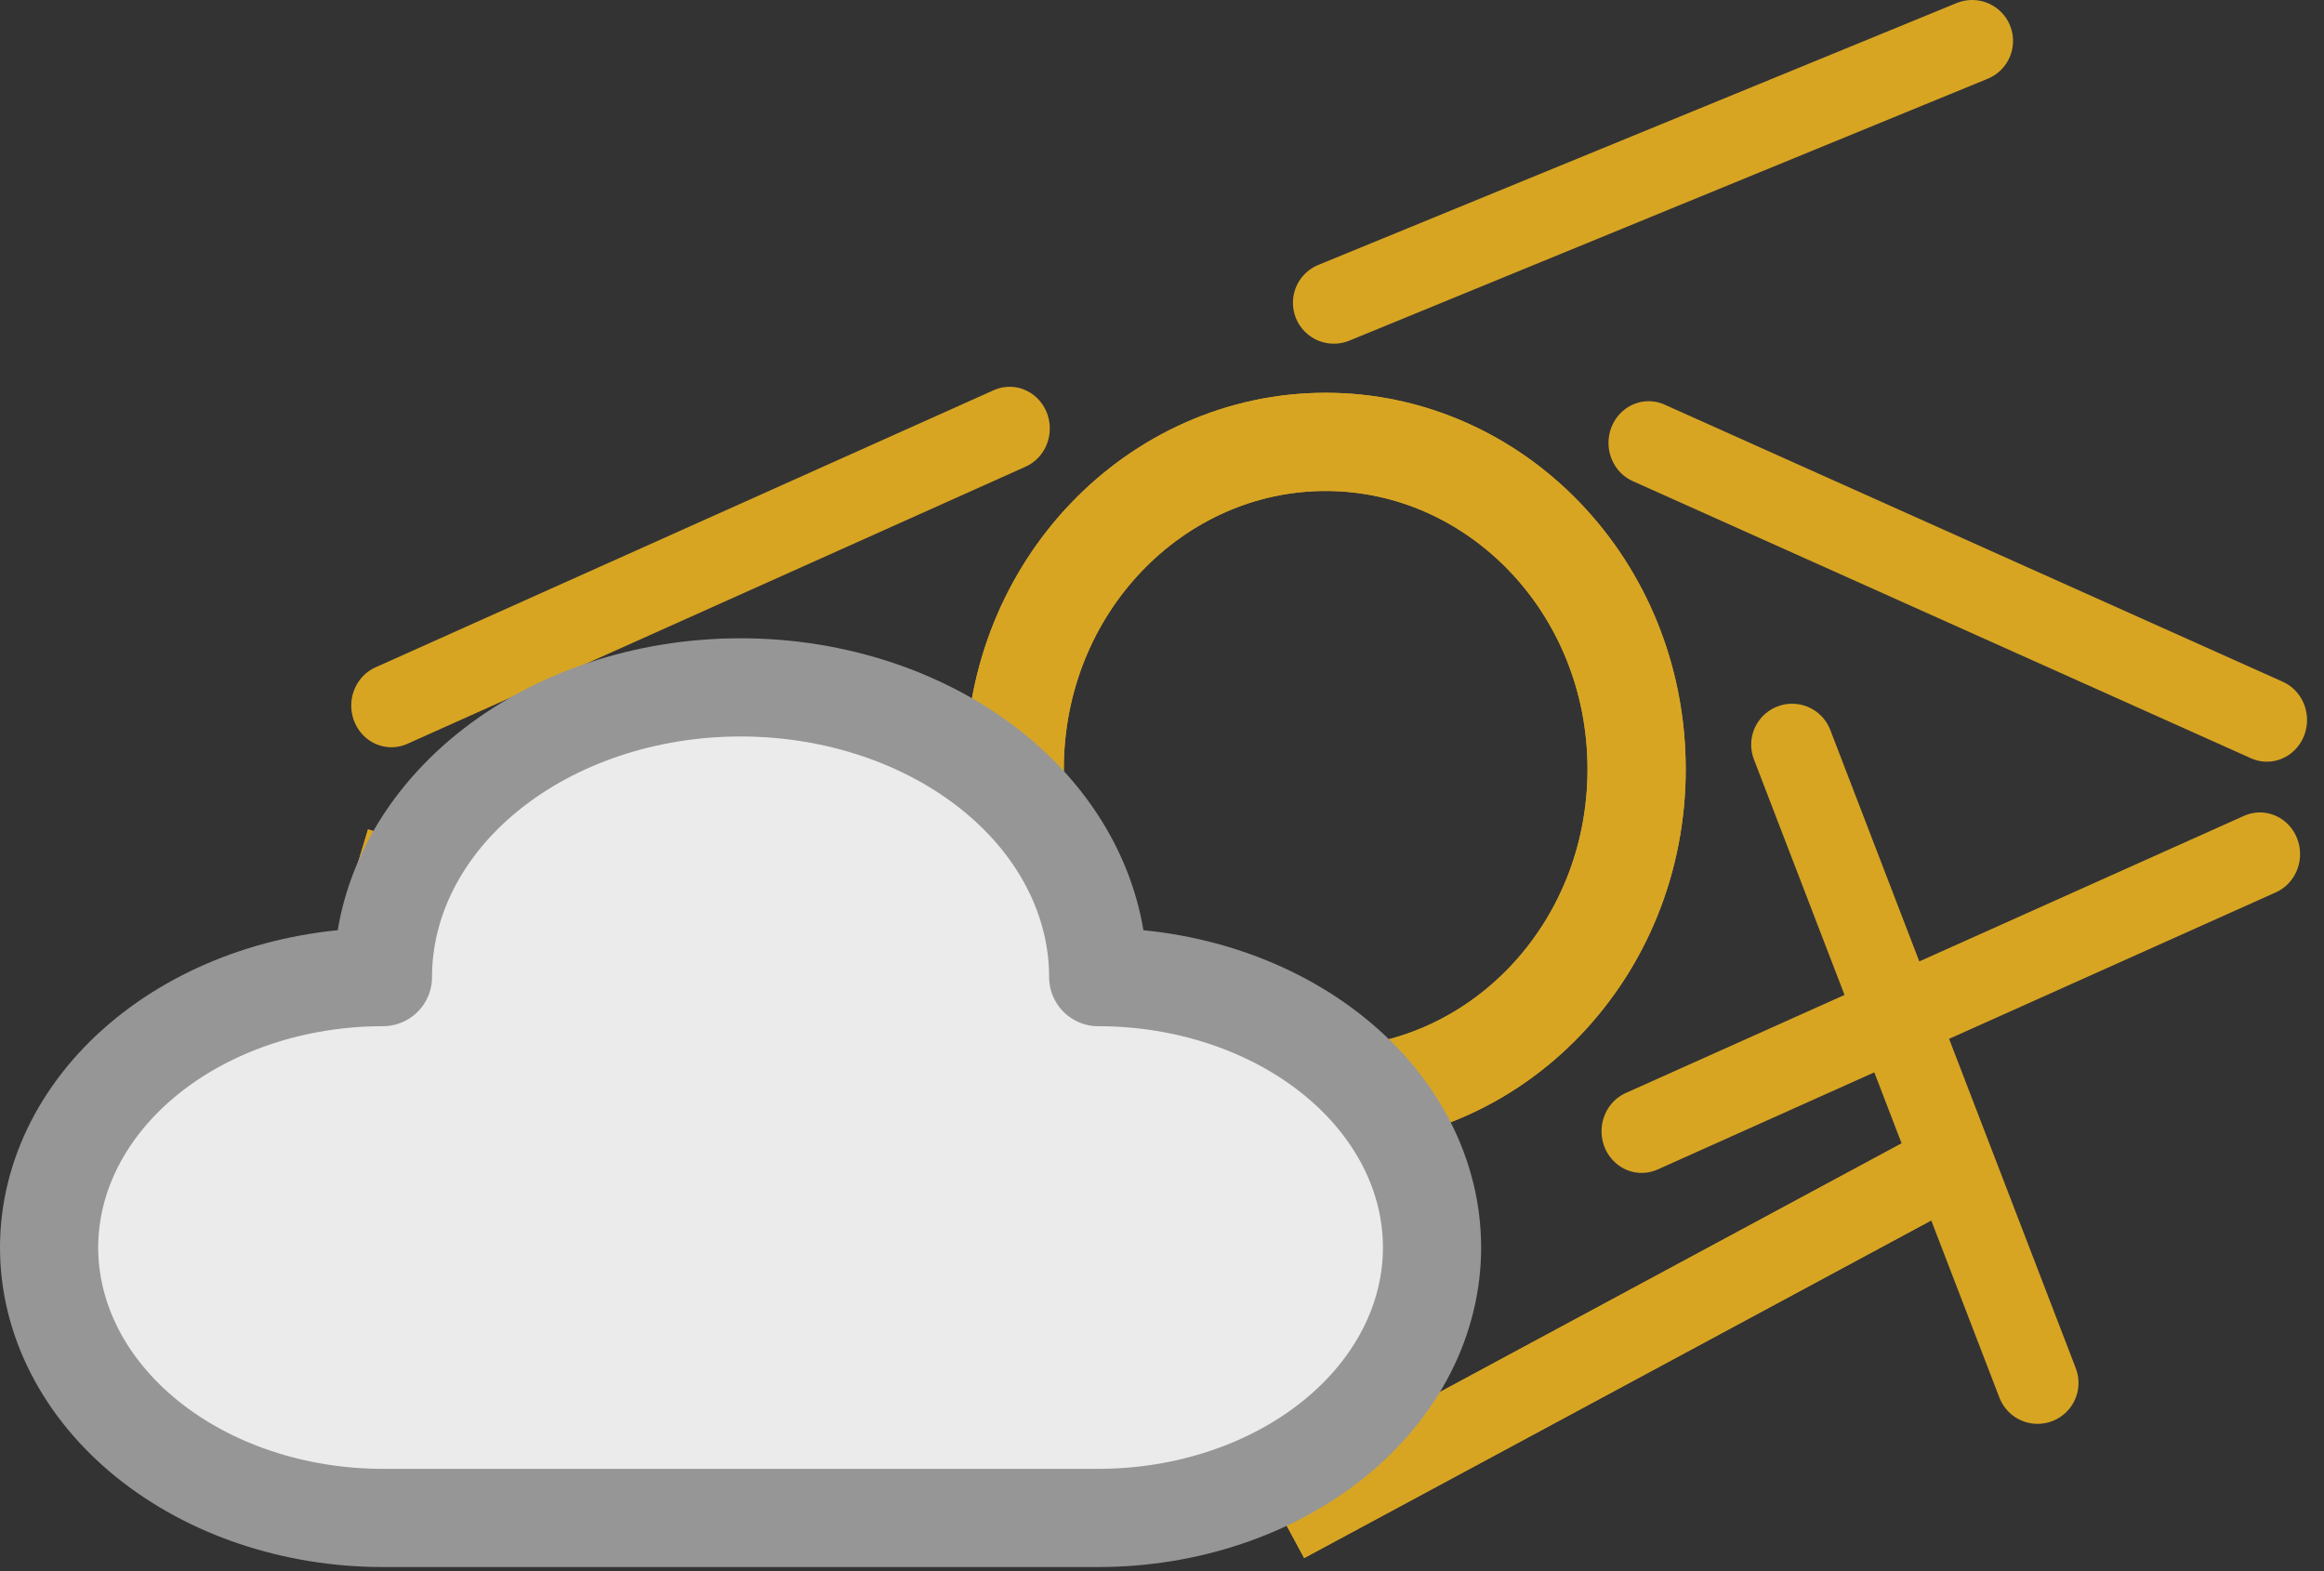 <svg width="142" height="96" viewBox="0 0 142 96" fill="none" xmlns="http://www.w3.org/2000/svg">
<rect x="0" y="0" width="142" height="96" fill="#333333" stroke="none"/>
<path d="M100 47C100 58.173 91.369 67 81 67C70.631 67 62 58.173 62 47C62 35.827 70.631 27 81 27C91.369 27 100 35.827 100 47Z" stroke="#D8A523" stroke-width="6"/>
<line x1="81.5" y1="18.5" x2="120.5" y2="2.5" stroke="#D8A523" stroke-width="5" stroke-linecap="round"/>
<line x1="78.5" y1="93" x2="117.5" y2="72" stroke="#D8A523" stroke-width="5"/>
<line x1="109.5" y1="45.5" x2="124.5" y2="84.5" stroke="#D8A523" stroke-width="5" stroke-linecap="round"/>
<line x1="35" y1="45.5" x2="55" y2="84.5" stroke="#D8A523" stroke-width="5"/>
<line x1="2.5" y1="-2.5" x2="17.955" y2="36.475" transform="matrix(0.694 -0.72 0.694 0.72 100.735 30.66)" stroke="#D8A523" stroke-width="5" stroke-linecap="round"/>
<line x1="2.5" y1="-2.5" x2="17.955" y2="36.475" transform="matrix(-0.694 -0.72 -0.694 0.72 61.69 29.779)" stroke="#D8A523" stroke-width="5" stroke-linecap="round"/>
<line y1="-2.5" x2="20.455" y2="36.475" transform="matrix(-0.694 0.72 -0.694 -0.72 61.265 64.64)" stroke="#D8A523" stroke-width="5"/>
<line x1="2.5" y1="-2.5" x2="17.955" y2="36.475" transform="matrix(0.694 0.72 0.694 -0.72 100.31 65.522)" stroke="#D8A523" stroke-width="5" stroke-linecap="round"/>
<path d="M100 47C100 58.173 91.369 67 81 67C70.631 67 62 58.173 62 47C62 35.827 70.631 27 81 27C91.369 27 100 35.827 100 47Z" stroke="#D8A523" stroke-width="6"/>
<line x1="78.5" y1="93" x2="117.5" y2="72" stroke="#D8A523" stroke-width="5"/>
<line x1="35" y1="45.5" x2="55" y2="84.5" stroke="#D8A523" stroke-width="5"/>
<line y1="-2.5" x2="20.455" y2="36.475" transform="matrix(-0.694 0.72 -0.694 -0.72 61.265 64.64)" stroke="#D8A523" stroke-width="5"/>
<path d="M8.974 87.91C12.799 91.009 17.987 92.75 23.397 92.75L67.103 92.75C72.513 92.75 77.701 91.009 81.526 87.91C85.351 84.812 87.5 80.609 87.5 76.227C87.5 71.844 85.351 67.642 81.526 64.543C77.701 61.444 72.513 59.703 67.103 59.703C67.103 55.008 64.801 50.505 60.703 47.185C56.604 43.865 51.046 42 45.25 42C39.454 42 33.896 43.865 29.797 47.185C25.699 50.505 23.397 55.008 23.397 59.703C17.987 59.703 12.799 61.444 8.974 64.543C5.149 67.642 3 71.844 3 76.227C3 80.609 5.149 84.812 8.974 87.91Z" fill="#EBEBEB" stroke="#969696" stroke-width="6" stroke-linecap="round" stroke-linejoin="round"/>
</svg>
